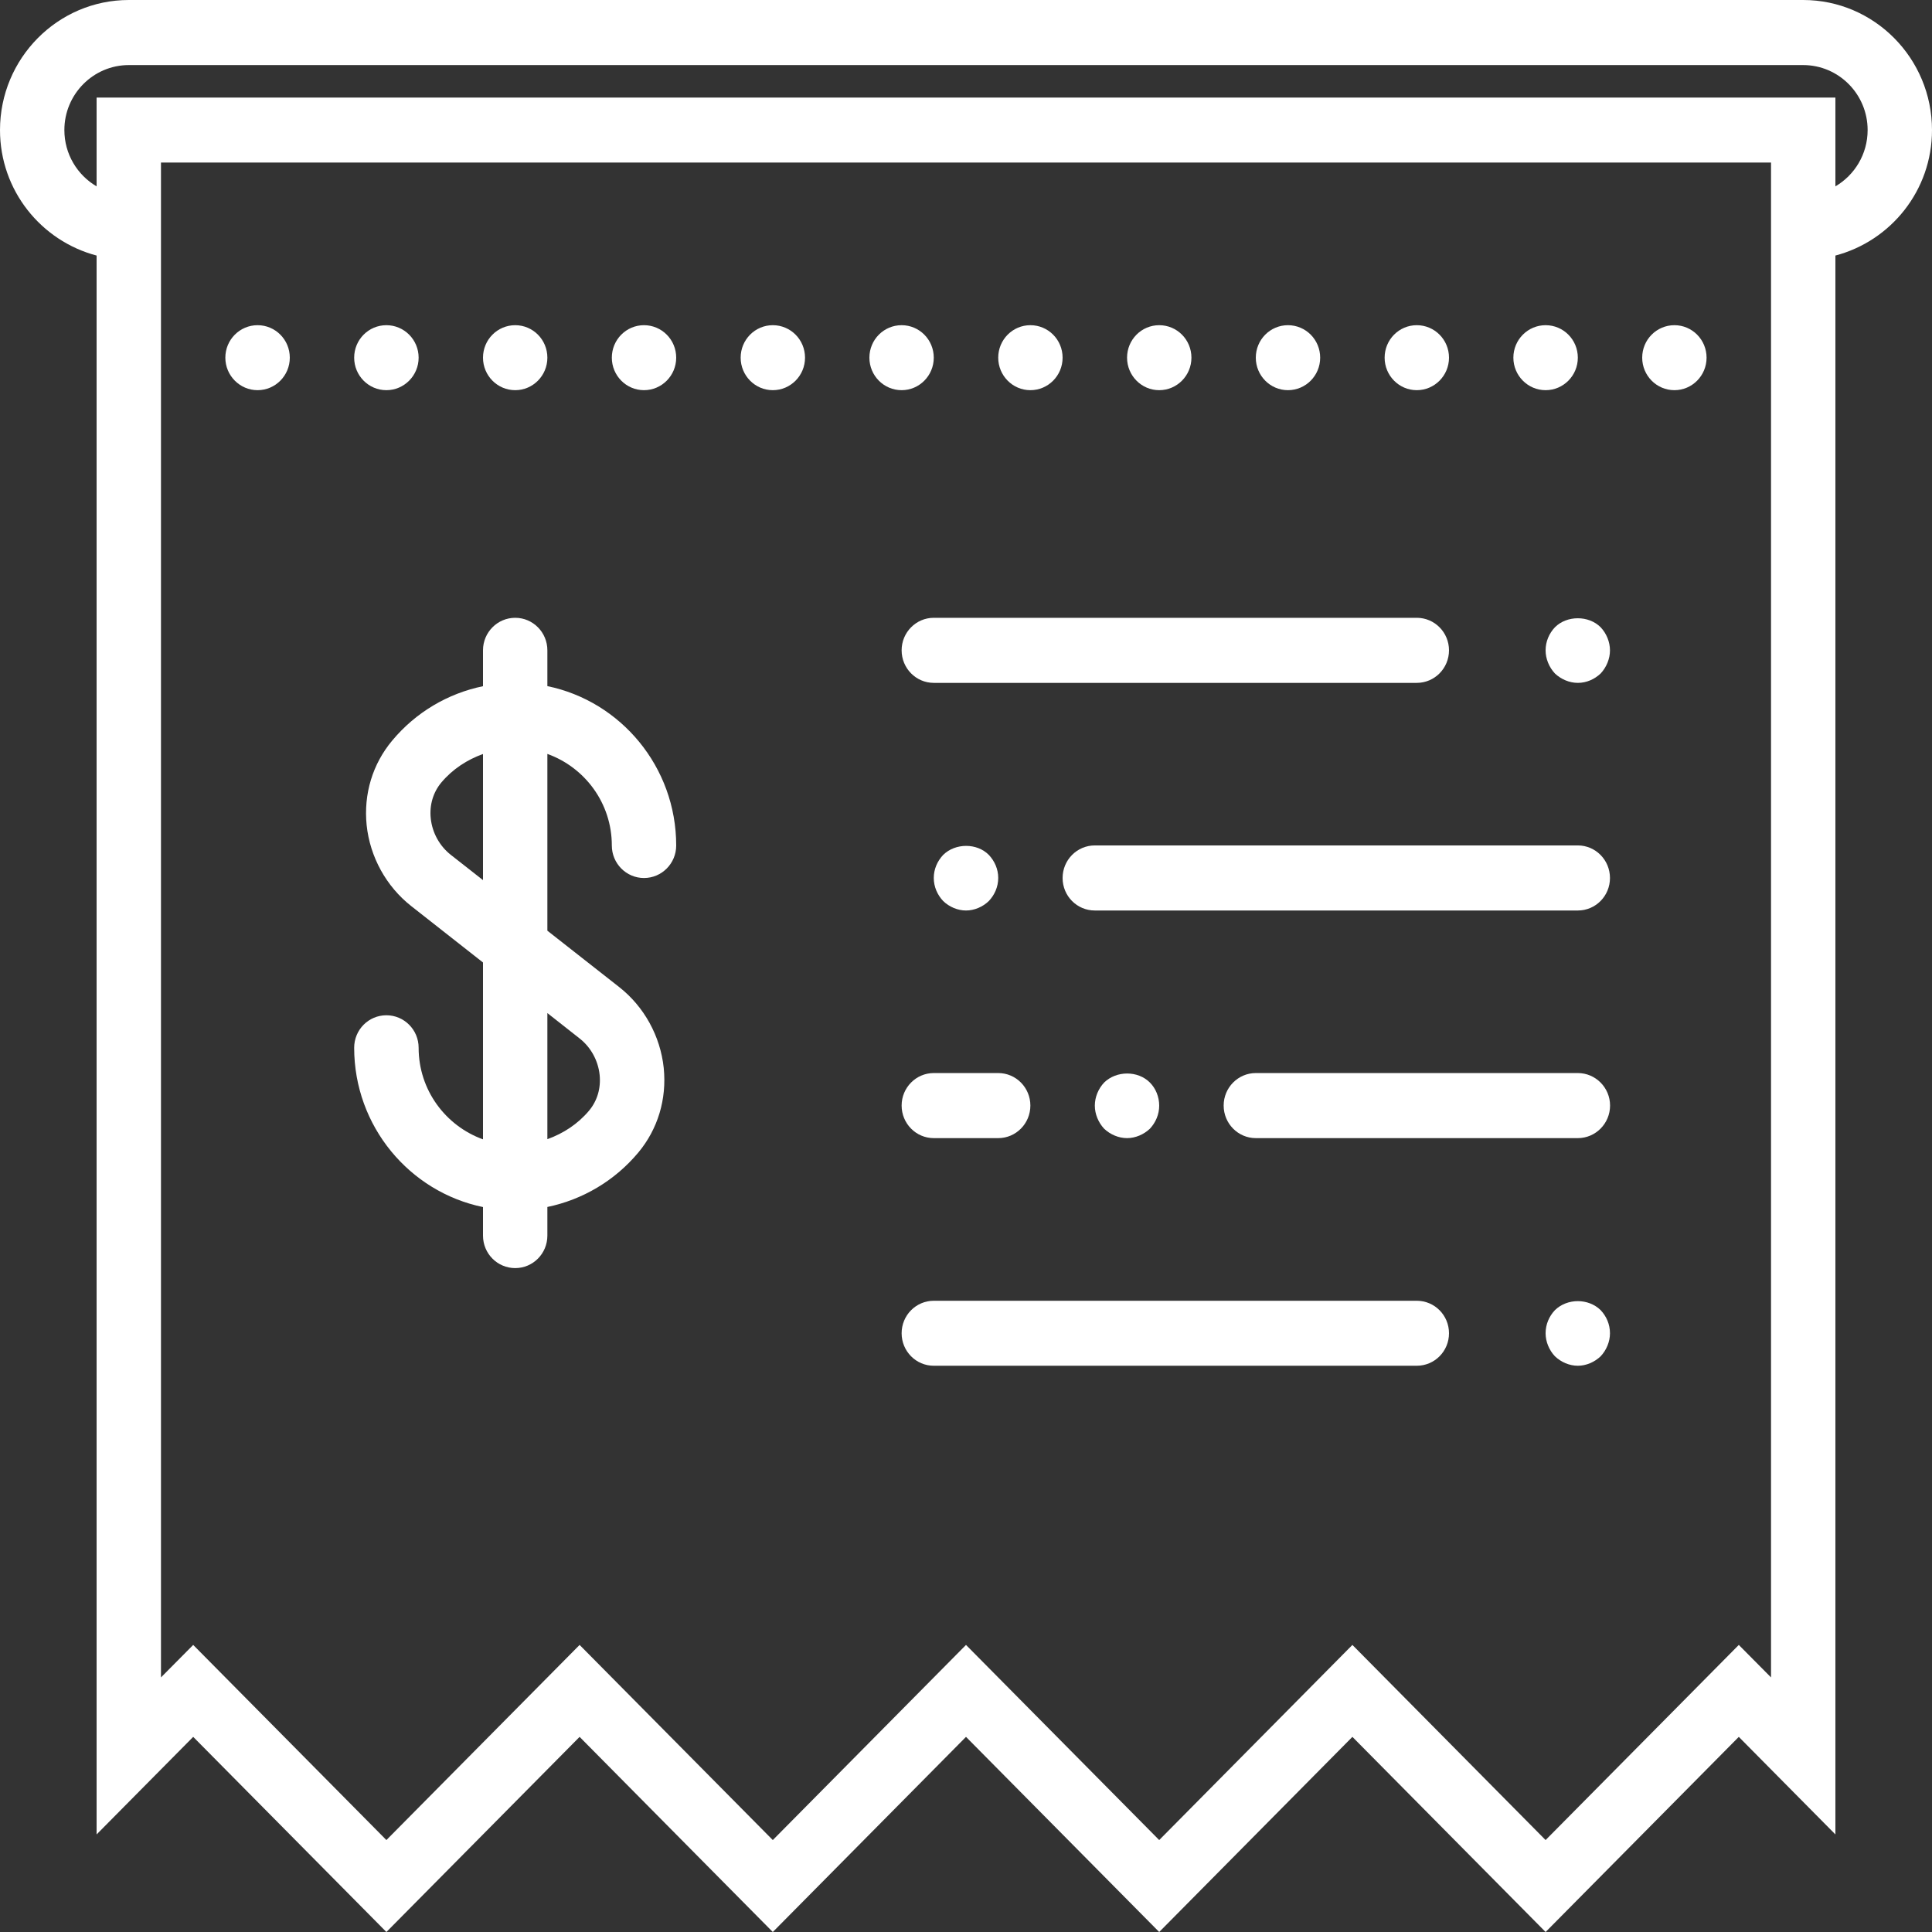 <svg width="22" height="22" viewBox="0 0 22 22" fill="none" xmlns="http://www.w3.org/2000/svg">
<rect x="0" y="0" width="22" height="22" fill="#333333" stroke="none"/>
<path d="M22 1.481C22 0.664 21.342 4.67897e-09 20.533 4.67897e-09H1.467C0.658 4.67897e-09 0 0.664 0 1.481C0 2.169 0.469 2.744 1.1 2.91V20.889L2.2 19.778L4.4 22L6.6 19.778L8.8 22L11 19.778L13.2 22L15.4 19.778L17.6 22L19.8 19.778L20.9 20.889V2.91C21.531 2.744 22 2.169 22 1.481ZM20.167 19.101L19.8 18.731L17.6 20.953L15.4 18.731L13.2 20.953L11 18.731L8.8 20.953L6.6 18.731L4.4 20.953L2.2 18.731L1.833 19.101V2.962V1.851H20.167V2.962V19.101ZM20.9 2.122V1.111H1.1V2.122C0.881 1.994 0.733 1.755 0.733 1.481C0.733 1.073 1.062 0.741 1.467 0.741H20.533C20.938 0.741 21.267 1.073 21.267 1.481C21.267 1.755 21.119 1.994 20.9 2.122Z" fill="white"/>
<path d="M16.133 14.812H10.633C10.431 14.812 10.267 14.977 10.267 15.182C10.267 15.387 10.431 15.552 10.633 15.552H16.133C16.336 15.552 16.5 15.387 16.5 15.182C16.5 14.977 16.336 14.812 16.133 14.812Z" fill="white"/>
<path d="M17.706 14.919C17.64 14.989 17.6 15.081 17.6 15.182C17.6 15.278 17.64 15.374 17.706 15.444C17.776 15.511 17.871 15.552 17.967 15.552C18.062 15.552 18.157 15.511 18.227 15.444C18.293 15.374 18.333 15.278 18.333 15.182C18.333 15.081 18.293 14.989 18.227 14.919C18.088 14.782 17.846 14.782 17.706 14.919Z" fill="white"/>
<path d="M17.967 9.627H12.467C12.264 9.627 12.1 9.793 12.1 9.998C12.1 10.203 12.264 10.368 12.467 10.368H17.967C18.169 10.368 18.333 10.203 18.333 9.998C18.333 9.793 18.169 9.627 17.967 9.627Z" fill="white"/>
<path d="M17.967 12.219H14.3C14.098 12.219 13.934 12.385 13.934 12.589C13.934 12.794 14.098 12.96 14.3 12.96H17.967C18.169 12.96 18.334 12.794 18.334 12.589C18.334 12.385 18.169 12.219 17.967 12.219Z" fill="white"/>
<path d="M10.267 12.589C10.267 12.794 10.431 12.96 10.633 12.96H11.367C11.569 12.96 11.733 12.794 11.733 12.589C11.733 12.385 11.569 12.219 11.367 12.219H10.633C10.431 12.219 10.267 12.385 10.267 12.589Z" fill="white"/>
<path d="M16.5 7.405C16.5 7.201 16.336 7.035 16.133 7.035H10.633C10.431 7.035 10.267 7.201 10.267 7.405C10.267 7.61 10.431 7.776 10.633 7.776H16.133C16.336 7.776 16.5 7.61 16.5 7.405Z" fill="white"/>
<path d="M17.706 7.143C17.64 7.213 17.6 7.305 17.6 7.406C17.6 7.502 17.64 7.598 17.706 7.669C17.776 7.735 17.871 7.776 17.967 7.776C18.066 7.776 18.157 7.735 18.227 7.669C18.293 7.598 18.333 7.502 18.333 7.406C18.333 7.309 18.293 7.213 18.227 7.143C18.091 7.006 17.842 7.006 17.706 7.143Z" fill="white"/>
<path d="M11.26 10.26C11.326 10.19 11.367 10.098 11.367 9.997C11.367 9.897 11.326 9.805 11.26 9.735C11.125 9.598 10.879 9.598 10.74 9.735C10.674 9.805 10.633 9.897 10.633 9.997C10.633 10.098 10.674 10.19 10.74 10.26C10.809 10.327 10.905 10.368 11 10.368C11.095 10.368 11.191 10.327 11.26 10.26Z" fill="white"/>
<path d="M13.094 12.853C13.16 12.782 13.2 12.69 13.2 12.59C13.2 12.489 13.16 12.393 13.094 12.327C12.958 12.19 12.713 12.19 12.573 12.327C12.507 12.397 12.467 12.493 12.467 12.59C12.467 12.686 12.507 12.782 12.573 12.853C12.643 12.919 12.738 12.96 12.834 12.96C12.929 12.96 13.024 12.919 13.094 12.853Z" fill="white"/>
<path d="M6.233 7.813V7.405C6.233 7.201 6.069 7.035 5.867 7.035C5.664 7.035 5.5 7.201 5.5 7.405V7.814C5.1 7.896 4.735 8.111 4.467 8.432C4.243 8.699 4.139 9.041 4.175 9.396C4.213 9.758 4.398 10.094 4.683 10.318L5.5 10.96V12.974C5.074 12.82 4.767 12.413 4.767 11.931C4.767 11.726 4.602 11.561 4.4 11.561C4.197 11.561 4.033 11.726 4.033 11.931C4.033 12.825 4.664 13.573 5.5 13.745V14.07C5.5 14.275 5.664 14.44 5.867 14.44C6.069 14.44 6.233 14.275 6.233 14.07V13.744C6.633 13.661 6.998 13.447 7.267 13.126C7.491 12.858 7.594 12.516 7.558 12.161C7.52 11.799 7.335 11.463 7.051 11.24L6.233 10.598V8.585C6.659 8.738 6.967 9.145 6.967 9.628C6.967 9.832 7.131 9.998 7.333 9.998C7.536 9.998 7.7 9.832 7.7 9.628C7.7 8.733 7.069 7.985 6.233 7.813ZM6.6 11.825C6.728 11.925 6.811 12.077 6.828 12.239C6.844 12.391 6.801 12.536 6.707 12.648C6.579 12.8 6.414 12.907 6.233 12.972V11.536L6.6 11.825ZM5.133 9.734C5.005 9.633 4.922 9.482 4.905 9.319C4.889 9.168 4.932 9.022 5.026 8.91C5.154 8.758 5.319 8.651 5.5 8.586V10.022L5.133 9.734Z" fill="white"/>
<path d="M14.666 4.443C14.869 4.443 15.033 4.277 15.033 4.073C15.033 3.868 14.869 3.703 14.666 3.703C14.464 3.703 14.3 3.868 14.3 4.073C14.3 4.277 14.464 4.443 14.666 4.443Z" fill="white"/>
<path d="M13.2 4.443C13.403 4.443 13.567 4.277 13.567 4.073C13.567 3.868 13.403 3.703 13.2 3.703C12.998 3.703 12.834 3.868 12.834 4.073C12.834 4.277 12.998 4.443 13.2 4.443Z" fill="white"/>
<path d="M16.133 4.443C16.336 4.443 16.5 4.277 16.5 4.073C16.5 3.868 16.336 3.703 16.133 3.703C15.931 3.703 15.767 3.868 15.767 4.073C15.767 4.277 15.931 4.443 16.133 4.443Z" fill="white"/>
<path d="M11.733 4.443C11.936 4.443 12.1 4.277 12.1 4.073C12.1 3.868 11.936 3.703 11.733 3.703C11.531 3.703 11.367 3.868 11.367 4.073C11.367 4.277 11.531 4.443 11.733 4.443Z" fill="white"/>
<path d="M17.6 4.443C17.803 4.443 17.967 4.277 17.967 4.073C17.967 3.868 17.803 3.703 17.6 3.703C17.398 3.703 17.233 3.868 17.233 4.073C17.233 4.277 17.398 4.443 17.6 4.443Z" fill="white"/>
<path d="M7.333 4.443C7.536 4.443 7.7 4.277 7.7 4.073C7.7 3.868 7.536 3.703 7.333 3.703C7.131 3.703 6.967 3.868 6.967 4.073C6.967 4.277 7.131 4.443 7.333 4.443Z" fill="white"/>
<path d="M8.8 4.443C9.003 4.443 9.167 4.277 9.167 4.073C9.167 3.868 9.003 3.703 8.8 3.703C8.598 3.703 8.434 3.868 8.434 4.073C8.434 4.277 8.598 4.443 8.8 4.443Z" fill="white"/>
<path d="M10.267 4.443C10.469 4.443 10.633 4.277 10.633 4.073C10.633 3.868 10.469 3.703 10.267 3.703C10.064 3.703 9.9 3.868 9.9 4.073C9.9 4.277 10.064 4.443 10.267 4.443Z" fill="white"/>
<path d="M19.067 4.443C19.269 4.443 19.433 4.277 19.433 4.073C19.433 3.868 19.269 3.703 19.067 3.703C18.864 3.703 18.7 3.868 18.7 4.073C18.7 4.277 18.864 4.443 19.067 4.443Z" fill="white"/>
<path d="M5.867 4.443C6.069 4.443 6.233 4.277 6.233 4.073C6.233 3.868 6.069 3.703 5.867 3.703C5.664 3.703 5.5 3.868 5.5 4.073C5.5 4.277 5.664 4.443 5.867 4.443Z" fill="white"/>
<path d="M4.4 4.443C4.602 4.443 4.767 4.277 4.767 4.073C4.767 3.868 4.602 3.703 4.4 3.703C4.197 3.703 4.033 3.868 4.033 4.073C4.033 4.277 4.197 4.443 4.4 4.443Z" fill="white"/>
<path d="M2.933 4.443C3.136 4.443 3.3 4.277 3.3 4.073C3.3 3.868 3.136 3.703 2.933 3.703C2.731 3.703 2.566 3.868 2.566 4.073C2.566 4.277 2.731 4.443 2.933 4.443Z" fill="white"/>
</svg>

